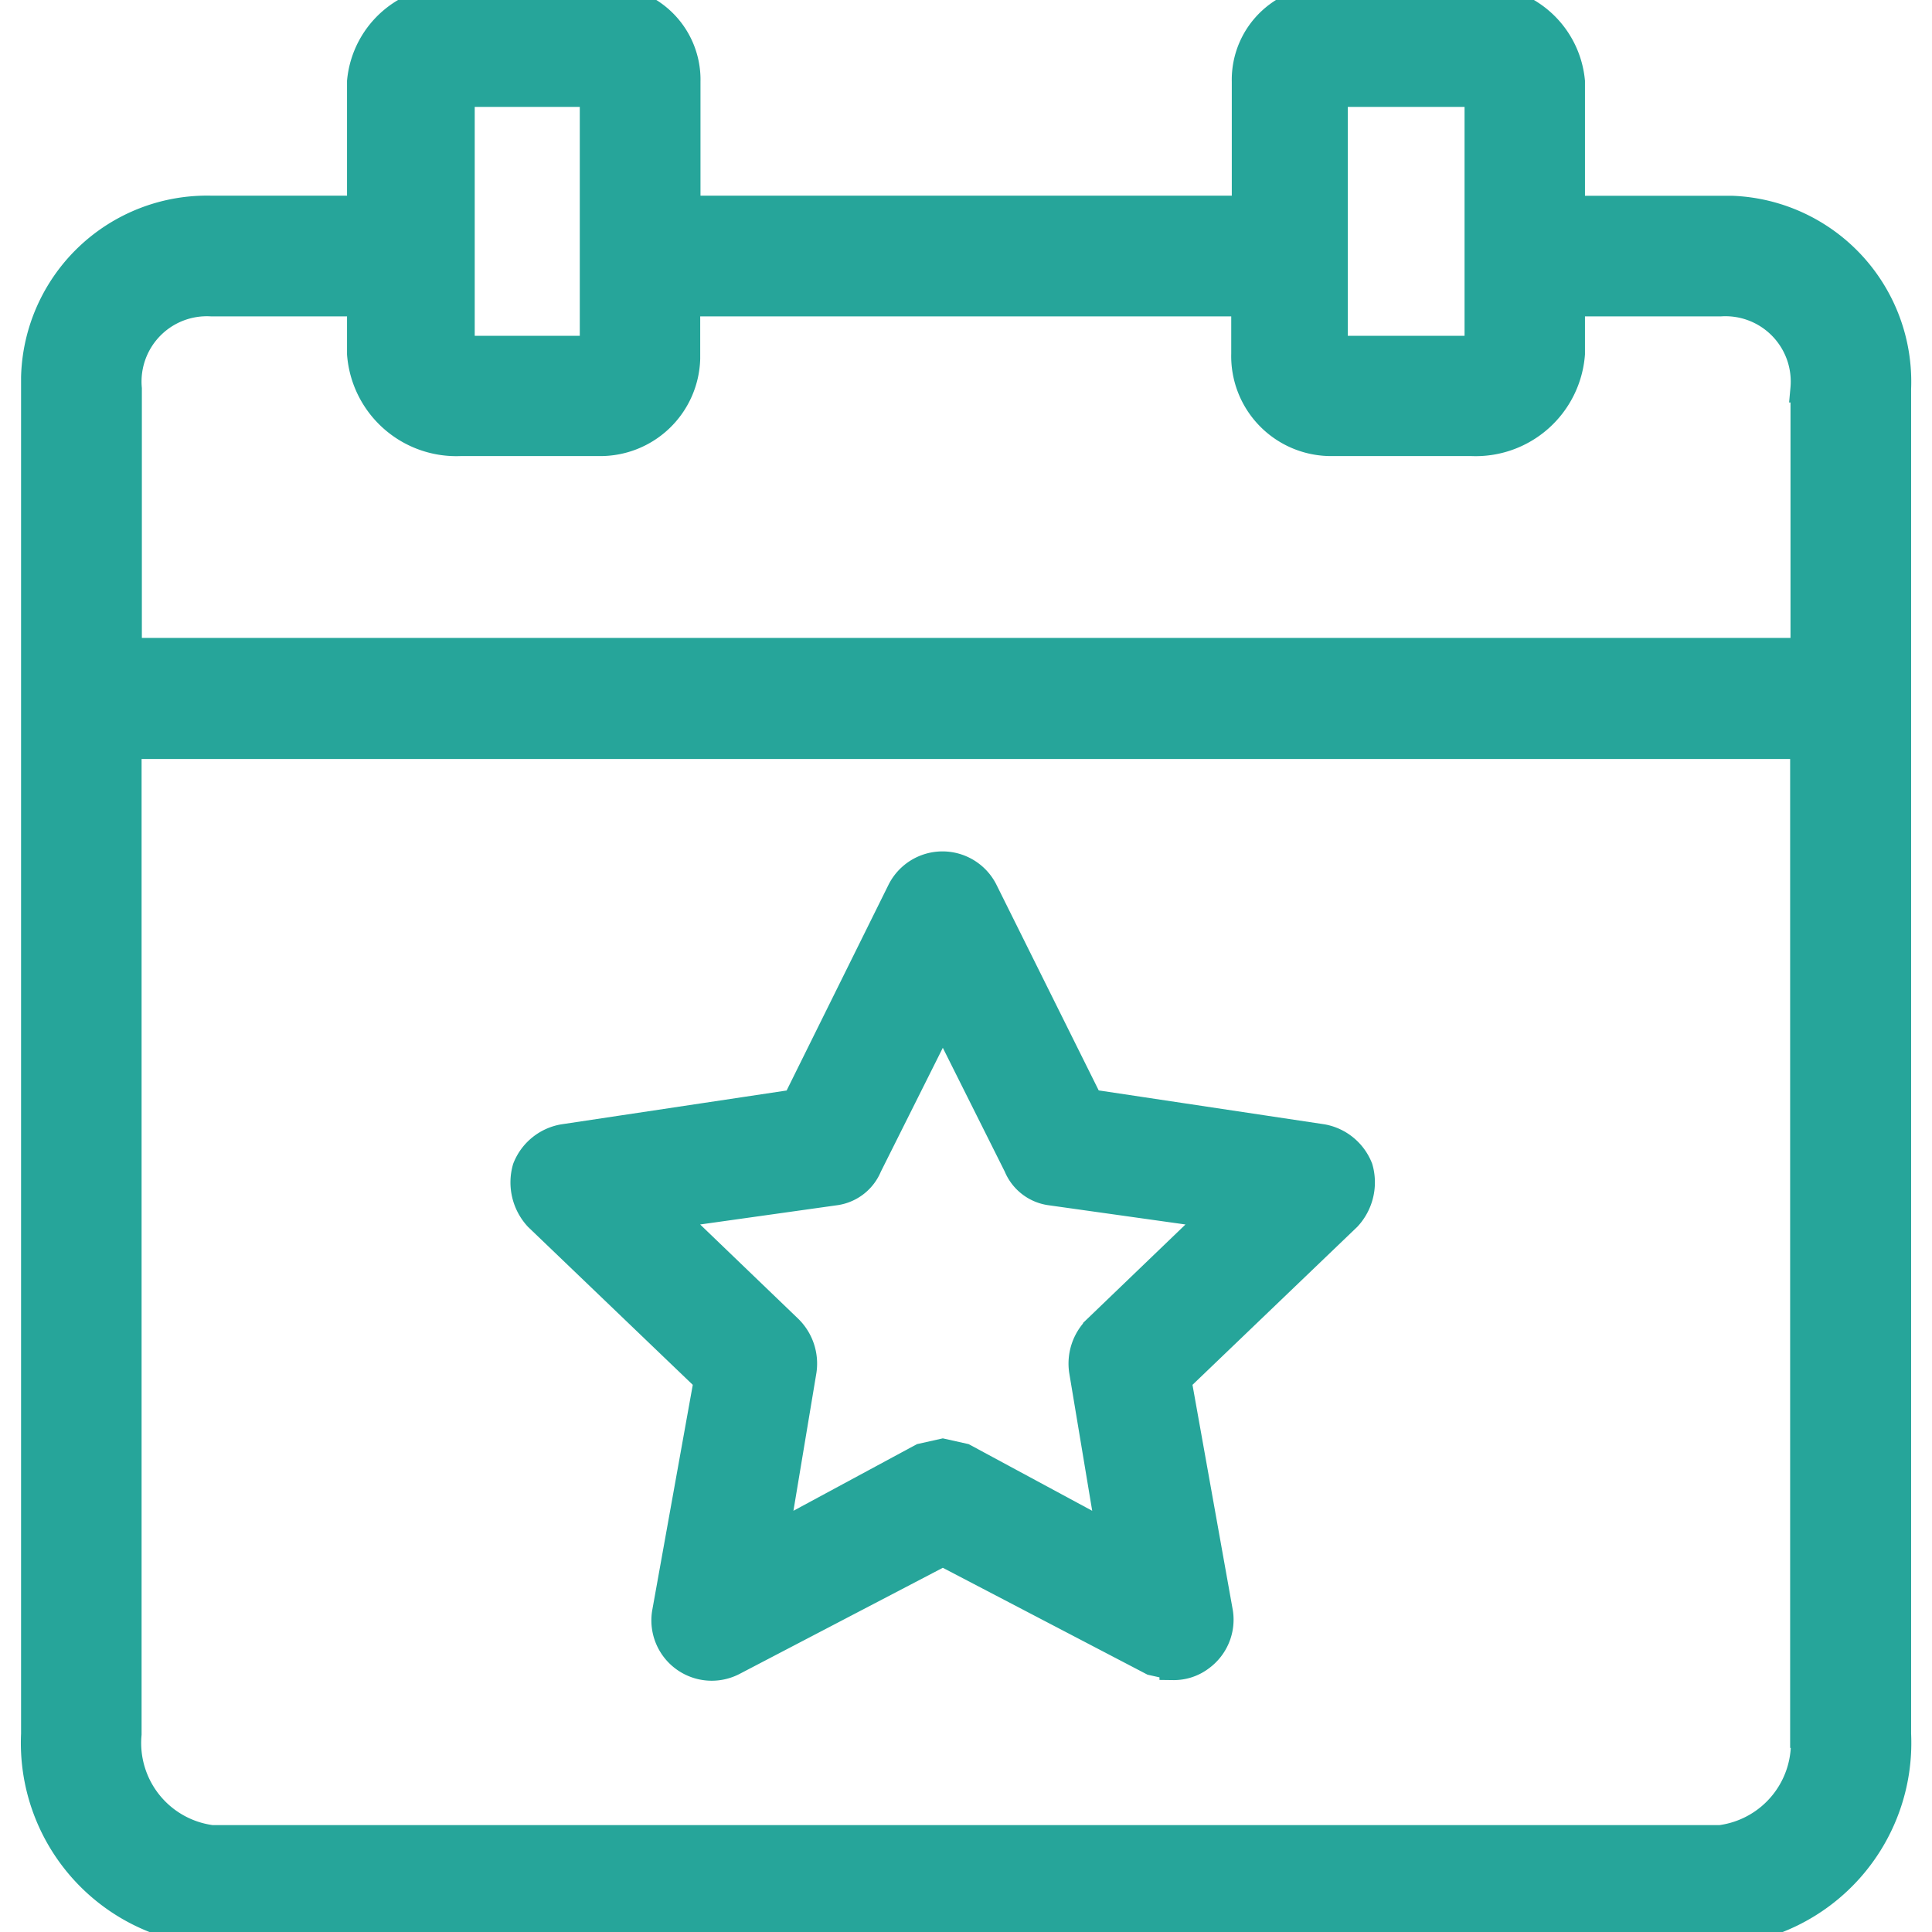 <svg xmlns="http://www.w3.org/2000/svg" xmlns:xlink="http://www.w3.org/1999/xlink" width="21" height="21" viewBox="0 0 21 21">
  <defs>
    <clipPath id="clip-path">
      <rect id="Rectangle_631" data-name="Rectangle 631" width="21" height="21" transform="translate(31 14)" fill="#26a59a" stroke="#26a59a" stroke-width="0.3"/>
    </clipPath>
  </defs>
  <g id="Events" transform="translate(-31 -14)" clip-path="url(#clip-path)">
    <g id="event" transform="translate(31 14)">
      <g id="Group_4330" data-name="Group 4330">
        <g id="Group_4329" data-name="Group 4329">
          <path id="Path_1103" data-name="Path 1103" d="M18.826,2.278q-.064,0-.129,0H17.078V.886A.983.983,0,0,0,15.99,0H14.5a.871.871,0,0,0-.961.886V2.277H7.464V.886A.871.871,0,0,0,6.5,0H5.01A.983.983,0,0,0,3.922.886V2.277H2.3A1.872,1.872,0,0,0,.379,4.1q0,.064,0,.129V18.849A2.059,2.059,0,0,0,2.3,21H18.7a2.059,2.059,0,0,0,1.923-2.151V4.225A1.872,1.872,0,0,0,18.826,2.278ZM14.5,1.012h1.569V3.8H14.5Zm-9.488,0H6.452V3.8H5.01V1.012Zm14.6,17.837a1.051,1.051,0,0,1-.911,1.139H2.3a1.051,1.051,0,0,1-.911-1.139V8.1H19.608V18.849Zm0-14.624V7.084H1.392V4.225A.86.86,0,0,1,2.3,3.289H3.922v.557a1.041,1.041,0,0,0,1.088.961H6.5a.936.936,0,0,0,.961-.91q0-.026,0-.051V3.289h6.072v.557a.936.936,0,0,0,.91.961H15.99a1.041,1.041,0,0,0,1.088-.961V3.289H18.7a.86.86,0,0,1,.911.936Z" fill="#26a59a" stroke="#26a59a" stroke-width="0.3"/>
          <path id="Path_1104" data-name="Path 1104" d="M7.692,15l-.455,2.53a.506.506,0,0,0,.734.531l2.277-1.189,2.277,1.189.228.051a.481.481,0,0,0,.3-.1.506.506,0,0,0,.2-.481L12.8,15l1.847-1.771a.556.556,0,0,0,.126-.531.531.531,0,0,0-.4-.329l-2.53-.38L10.7,9.69a.506.506,0,0,0-.911,0l-1.139,2.3-2.53.38a.531.531,0,0,0-.4.329.557.557,0,0,0,.126.531Zm1.392-2.049a.455.455,0,0,0,.354-.278l.81-1.619.81,1.619a.455.455,0,0,0,.354.278l1.8.253-1.29,1.24a.531.531,0,0,0-.152.455l.3,1.8-1.594-.86-.228-.051-.228.051-1.594.86.3-1.8a.531.531,0,0,0-.152-.455l-1.29-1.24Z" fill="#26a59a" stroke="#26a59a" stroke-width="0.3"/>
        </g>
      </g>
    </g>
  </g>
</svg>
